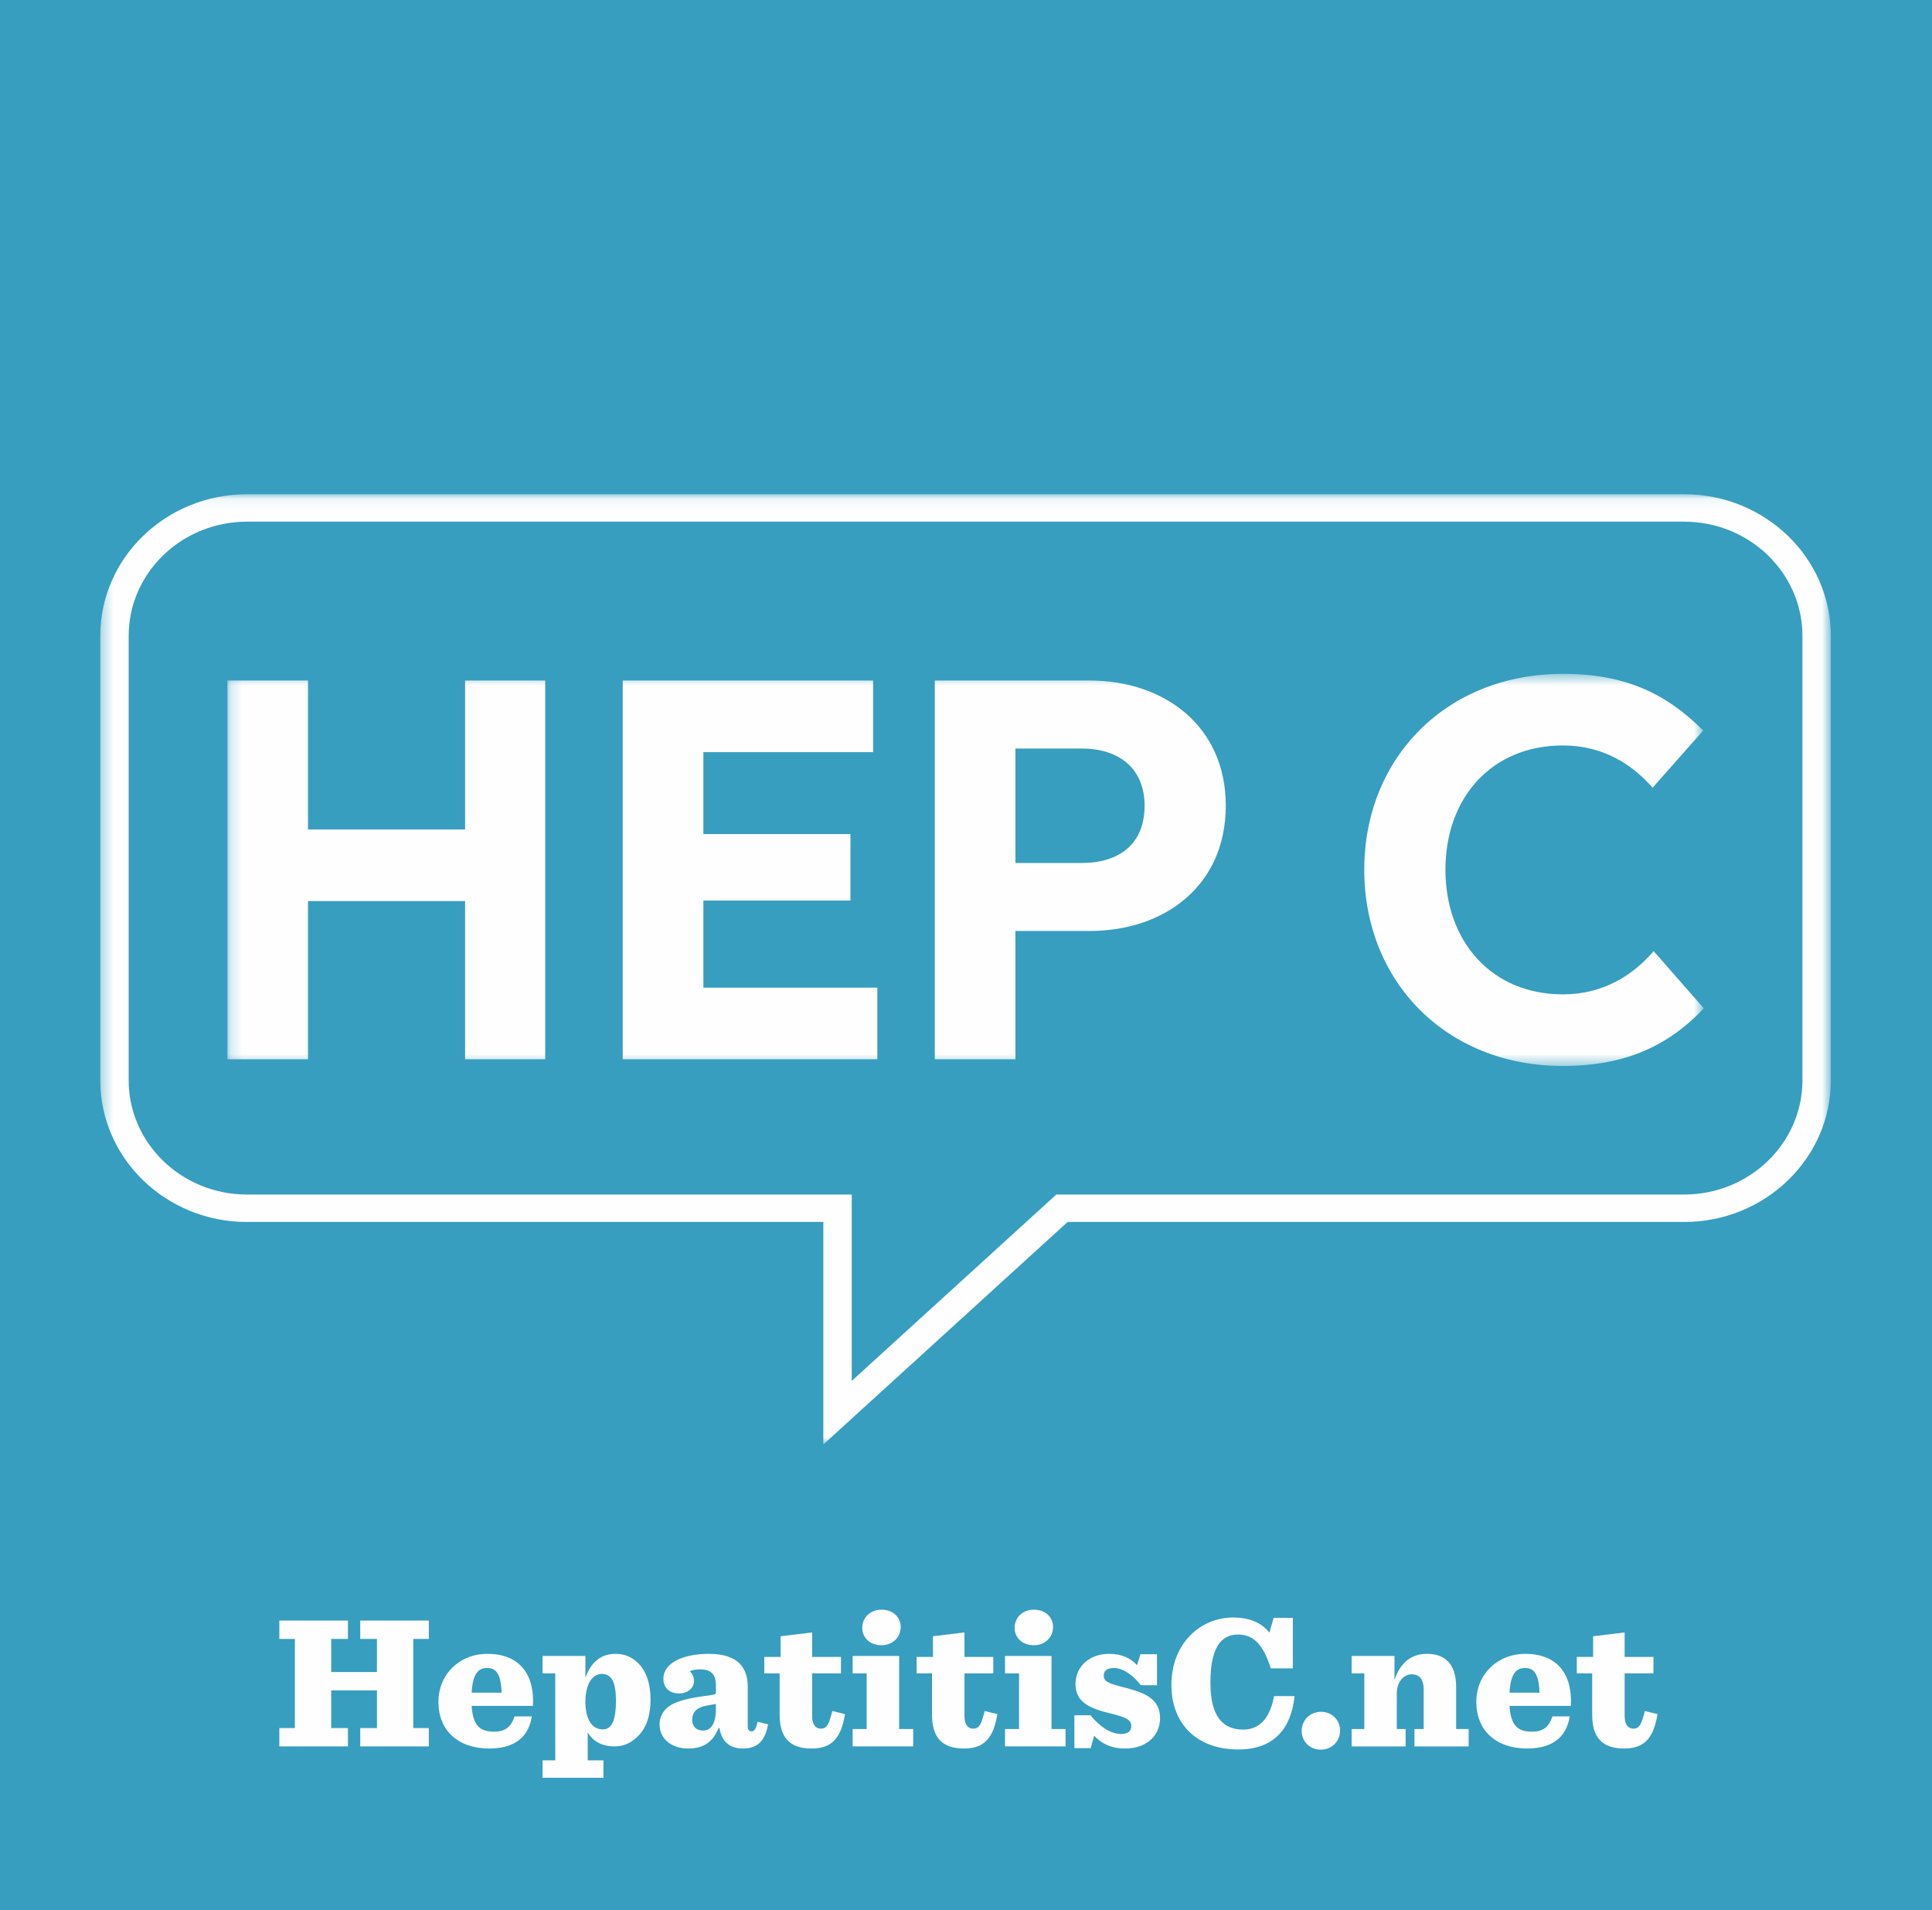 <?xml version="1.0" encoding="UTF-8"?>
<svg width="173px" height="171px" viewBox="0 0 173 171" version="1.1" xmlns="http://www.w3.org/2000/svg" xmlns:xlink="http://www.w3.org/1999/xlink">
    <!-- Generator: Sketch 53.2 (72643) - https://sketchapp.com -->
    <title>HEPC</title>
    <desc>Created with Sketch.</desc>
    <defs>
        <polygon id="path-1" points="0.176 0.478 132.376 0.478 132.376 35.583 0.176 35.583"></polygon>
        <polygon id="path-3" points="0.328 0.072 155.291 0.072 155.291 85.143 0.328 85.143"></polygon>
    </defs>
    <g id="Page-1" stroke="none" stroke-width="1" fill="none" fill-rule="evenodd">
        <g id="LP-full-desktop" transform="translate(-707, -1438)">
            <g id="HEPC" transform="translate(707, 1438)">
                <polygon id="Fill-1" fill="#379EC0" points="0 171 173 171 173 0 0 0"></polygon>
                <g id="Group-31" transform="translate(24.508, 143.925)" fill="#FEFEFE">
                    <polygon id="Fill-2" points="7.749 1.157 7.749 2.801 9.246 2.801 9.246 5.763 5.15 5.763 5.15 2.801 6.648 2.801 6.648 1.157 0.505 1.157 0.505 2.801 1.899 2.801 1.899 10.78 0.505 10.78 0.505 12.424 6.648 12.424 6.648 10.78 5.15 10.78 5.15 7.407 9.246 7.407 9.246 10.78 7.749 10.78 7.749 12.424 13.892 12.424 13.892 10.78 12.498 10.78 12.498 2.801 13.892 2.801 13.892 1.157"></polygon>
                    <g id="Group-30" transform="translate(14.736, 0)">
                        <path d="M2.991,7.612 L5.675,7.612 C5.606,5.899 5.177,5.403 4.367,5.403 C3.576,5.403 3.077,5.934 2.991,7.612 L2.991,7.612 Z M2.991,8.793 C3.094,10.626 3.8,11.105 5.004,11.105 C5.95,11.105 6.519,10.711 6.828,9.735 L8.377,9.735 C8.119,11.413 7.035,12.612 4.557,12.612 C1.77,12.612 0.015,10.985 0.015,8.451 C0.015,5.968 1.89,4.136 4.402,4.136 C7.276,4.136 8.635,5.968 8.48,8.793 L2.991,8.793 Z" id="Fill-4"></path>
                        <path d="M15.912,8.331 C15.912,6.773 15.568,5.934 14.656,5.934 C13.658,5.934 13.176,7.081 13.176,8.417 C13.176,9.804 13.641,10.899 14.742,10.899 C15.584,10.899 15.912,9.992 15.912,8.331 L15.912,8.331 Z M9.339,13.673 L10.475,13.673 L10.475,5.882 L9.339,5.882 L9.339,4.325 L13.176,4.325 L13.176,6.26 C13.641,5.026 14.432,4.136 15.878,4.136 C16.738,4.136 17.392,4.462 17.908,4.975 C18.647,5.712 19.009,6.858 19.009,8.229 C19.009,9.701 18.613,10.78 17.891,11.499 C17.288,12.098 16.635,12.423 15.774,12.423 C14.604,12.423 13.778,11.893 13.382,11.156 L13.382,13.673 L14.793,13.673 L14.793,15.232 L9.339,15.232 L9.339,13.673 Z" id="Fill-6"></path>
                        <path d="M24.858,9.17 L24.858,8.622 C24.703,8.657 24.514,8.674 24.084,8.759 C23.051,8.947 22.741,9.41 22.741,10.06 C22.741,10.54 23.016,11.002 23.722,11.002 C24.479,11.002 24.858,10.266 24.858,9.17 M19.816,10.437 C19.816,9.907 20.04,9.41 20.384,9.067 C20.866,8.588 21.674,8.194 23.911,7.903 C24.823,7.783 24.858,7.766 24.858,7.612 L24.858,6.944 C24.858,5.917 24.376,5.523 23.429,5.523 C23.138,5.523 22.793,5.575 22.518,5.694 C22.758,5.899 22.896,6.174 22.896,6.585 C22.896,7.218 22.311,7.681 21.571,7.681 C20.608,7.681 20.16,7.081 20.16,6.379 C20.16,4.821 22.156,4.136 24.221,4.136 C26.923,4.136 27.714,5.437 27.714,7.116 L27.714,10.626 C27.714,11.002 27.886,11.071 28.093,11.071 C28.265,11.071 28.454,10.899 28.592,10.215 L29.538,10.454 C29.245,11.944 28.592,12.612 27.267,12.612 C26.182,12.612 25.374,12.064 25.185,10.78 L25.098,10.78 C24.531,12.167 23.619,12.612 22.363,12.612 C20.935,12.612 19.816,11.79 19.816,10.437" id="Fill-8"></path>
                        <path d="M33.477,2.219 L33.477,4.41 L36.058,4.41 L36.058,5.882 L33.477,5.882 L33.477,9.684 C33.477,10.403 33.736,10.831 34.269,10.831 C34.802,10.831 34.991,10.437 35.284,9.256 L36.42,9.53 C36.076,11.67 35.249,12.612 33.426,12.612 C31.498,12.612 30.569,11.653 30.569,9.581 L30.569,5.882 L29.193,5.882 L29.193,4.41 L30.655,4.41 L30.655,2.561 L33.477,2.219 Z" id="Fill-10"></path>
                        <path d="M37.967,1.807 C37.967,0.9 38.672,0.181 39.688,0.181 C40.72,0.181 41.408,0.848 41.408,1.739 C41.408,2.646 40.702,3.365 39.688,3.365 C38.655,3.365 37.967,2.698 37.967,1.807 L37.967,1.807 Z M37.106,10.866 L38.362,10.866 L38.362,5.882 L37.106,5.882 L37.106,4.325 L41.27,4.325 L41.27,10.866 L42.527,10.866 L42.527,12.423 L37.106,12.423 L37.106,10.866 Z" id="Fill-12"></path>
                        <path d="M47.12,2.219 L47.12,4.41 L49.701,4.41 L49.701,5.882 L47.12,5.882 L47.12,9.684 C47.12,10.403 47.378,10.831 47.912,10.831 C48.444,10.831 48.634,10.437 48.927,9.256 L50.062,9.53 C49.718,11.67 48.892,12.612 47.068,12.612 C45.141,12.612 44.212,11.653 44.212,9.581 L44.212,5.882 L42.835,5.882 L42.835,4.41 L44.298,4.41 L44.298,2.561 L47.12,2.219 Z" id="Fill-14"></path>
                        <path d="M51.61,1.807 C51.61,0.9 52.315,0.181 53.331,0.181 C54.363,0.181 55.051,0.848 55.051,1.739 C55.051,2.646 54.345,3.365 53.331,3.365 C52.298,3.365 51.61,2.698 51.61,1.807 L51.61,1.807 Z M50.749,10.866 L52.006,10.866 L52.006,5.882 L50.749,5.882 L50.749,4.325 L54.914,4.325 L54.914,10.866 L56.17,10.866 L56.17,12.423 L50.749,12.423 L50.749,10.866 Z" id="Fill-16"></path>
                        <path d="M56.96,9.633 L58.405,9.633 C59.214,10.643 60.212,11.31 61.124,11.31 C61.76,11.31 62.053,11.054 62.053,10.626 C62.053,10.043 61.657,9.821 60.023,9.427 C58.078,8.947 57.063,8.331 57.063,6.824 C57.063,5.352 58.216,4.136 60.091,4.136 C61.227,4.136 62.019,4.547 62.569,5.147 L62.879,4.171 L64.359,4.171 L64.359,6.944 L62.913,6.944 C62.242,6.054 61.296,5.403 60.504,5.403 C59.816,5.403 59.592,5.694 59.592,6.088 C59.592,6.619 60.005,6.79 61.571,7.184 C63.309,7.629 64.634,8.194 64.634,9.89 C64.634,11.361 63.533,12.612 61.485,12.612 C60.126,12.612 59.266,12.047 58.732,11.465 L58.422,12.578 L56.96,12.578 L56.96,9.633 Z" id="Fill-18"></path>
                        <path d="M65.648,6.91 C65.648,3.263 68.195,0.883 71.172,0.883 C72.652,0.883 73.736,1.362 74.424,2.235 L74.803,0.917 L76.523,0.917 L76.523,5.437 L74.544,5.437 C73.891,3.331 73.013,2.407 71.619,2.407 C70.122,2.407 69.142,3.537 69.142,6.705 C69.142,9.787 70.277,10.916 72.084,10.916 C73.632,10.916 74.51,9.77 74.837,7.92 L76.678,7.92 C76.385,10.78 74.871,12.697 71.637,12.697 C67.971,12.697 65.648,10.454 65.648,6.91" id="Fill-20"></path>
                        <path d="M77.313,11.037 C77.313,10.078 78.053,9.324 79.051,9.324 C80.015,9.324 80.755,10.06 80.755,11.002 C80.755,11.961 80.015,12.715 79.017,12.715 C78.053,12.715 77.313,11.979 77.313,11.037" id="Fill-22"></path>
                        <path d="M81.786,10.865 L82.922,10.865 L82.922,5.883 L81.786,5.883 L81.786,4.324 L85.623,4.324 L85.623,6.482 C86.053,5.198 86.897,4.136 88.531,4.136 C90.476,4.136 91.146,5.42 91.146,7.116 L91.146,10.865 L92.265,10.865 L92.265,12.424 L87.413,12.424 L87.413,10.865 L88.239,10.865 L88.239,7.355 C88.239,6.841 88.136,6.465 87.895,6.225 C87.722,6.054 87.482,5.968 87.154,5.968 C86.415,5.968 85.83,6.704 85.83,7.681 L85.83,10.865 L86.621,10.865 L86.621,12.424 L81.786,12.424 L81.786,10.865 Z" id="Fill-24"></path>
                        <path d="M95.928,7.612 L98.612,7.612 C98.544,5.899 98.114,5.403 97.304,5.403 C96.513,5.403 96.014,5.934 95.928,7.612 L95.928,7.612 Z M95.928,8.793 C96.031,10.626 96.737,11.105 97.941,11.105 C98.888,11.105 99.456,10.711 99.766,9.735 L101.314,9.735 C101.056,11.413 99.972,12.612 97.494,12.612 C94.707,12.612 92.952,10.985 92.952,8.451 C92.952,5.968 94.827,4.136 97.339,4.136 C100.213,4.136 101.572,5.968 101.417,8.793 L95.928,8.793 Z" id="Fill-26"></path>
                        <path d="M106.233,2.219 L106.233,4.41 L108.815,4.41 L108.815,5.882 L106.233,5.882 L106.233,9.684 C106.233,10.403 106.492,10.831 107.025,10.831 C107.558,10.831 107.747,10.437 108.04,9.256 L109.176,9.53 C108.832,11.67 108.006,12.612 106.182,12.612 C104.255,12.612 103.326,11.653 103.326,9.581 L103.326,5.882 L101.949,5.882 L101.949,4.41 L103.412,4.41 L103.412,2.561 L106.233,2.219 Z" id="Fill-28"></path>
                    </g>
                </g>
                <g id="Group-34" transform="translate(20.183, 59.85)">
                    <mask id="mask-2" fill="white">
                        <use xlink:href="#path-1"></use>
                    </mask>
                    <g id="Clip-33"></g>
                    <path d="M119.774,35.583 C109.343,35.583 101.98,28.06 101.98,18.007 C101.98,7.997 109.343,0.477 119.774,0.477 C125.249,0.477 128.977,2.183 132.329,5.552 L127.798,10.671 C125.956,8.549 123.313,6.886 119.774,6.886 C113.401,6.886 109.248,11.546 109.248,18.007 C109.248,24.465 113.401,29.171 119.774,29.171 C123.361,29.171 126.052,27.462 127.893,25.296 L132.376,30.417 C128.93,34.108 124.825,35.583 119.774,35.583 L119.774,35.583 Z M57.999,7.487 L42.801,7.487 L42.801,14.823 L55.969,14.823 L55.969,20.774 L42.801,20.774 L42.801,28.57 L58.377,28.57 L58.377,34.982 L35.579,34.982 L35.579,1.075 L57.999,1.075 L57.999,7.487 Z M70.745,34.982 L63.524,34.982 L63.524,1.075 L77.4,1.075 C84.009,1.075 89.578,5.088 89.578,12.285 C89.578,19.479 84.055,23.495 77.4,23.495 L70.745,23.495 L70.745,34.982 Z M7.398,34.982 L0.176,34.982 L0.176,1.075 L7.398,1.075 L7.398,14.409 L21.463,14.409 L21.463,1.075 L28.638,1.075 L28.638,34.982 L21.463,34.982 L21.463,20.82 L7.398,20.82 L7.398,34.982 Z M76.693,7.165 L70.745,7.165 L70.745,17.409 L76.693,17.409 C80.043,17.409 82.309,15.7 82.309,12.285 C82.309,8.962 80.043,7.165 76.693,7.165 L76.693,7.165 Z" id="Fill-32" fill="#FEFEFE" mask="url(#mask-2)"></path>
                </g>
                <g id="Group-37" transform="translate(8.65, 44.175)">
                    <mask id="mask-4" fill="white">
                        <use xlink:href="#path-3"></use>
                    </mask>
                    <g id="Clip-36"></g>
                    <path d="M13.46,2.528 C7.622,2.528 2.872,7.114 2.872,12.752 L2.872,52.542 C2.872,58.18 7.622,62.766 13.46,62.766 L67.619,62.766 L67.619,79.449 L85.937,62.766 L142.159,62.766 C147.997,62.766 152.747,58.18 152.747,52.542 L152.747,12.752 C152.747,7.114 147.997,2.528 142.159,2.528 L13.46,2.528 Z M65.075,85.143 L65.075,65.223 L13.46,65.223 C6.219,65.223 0.328,59.535 0.328,52.542 L0.328,12.752 C0.328,5.76 6.219,0.071 13.46,0.071 L142.159,0.071 C149.4,0.071 155.291,5.76 155.291,12.752 L155.291,52.542 C155.291,59.535 149.4,65.223 142.159,65.223 L86.947,65.223 L65.075,85.143 Z" id="Fill-35" fill="#FEFEFE" mask="url(#mask-4)"></path>
                </g>
            </g>
        </g>
    </g>
</svg>